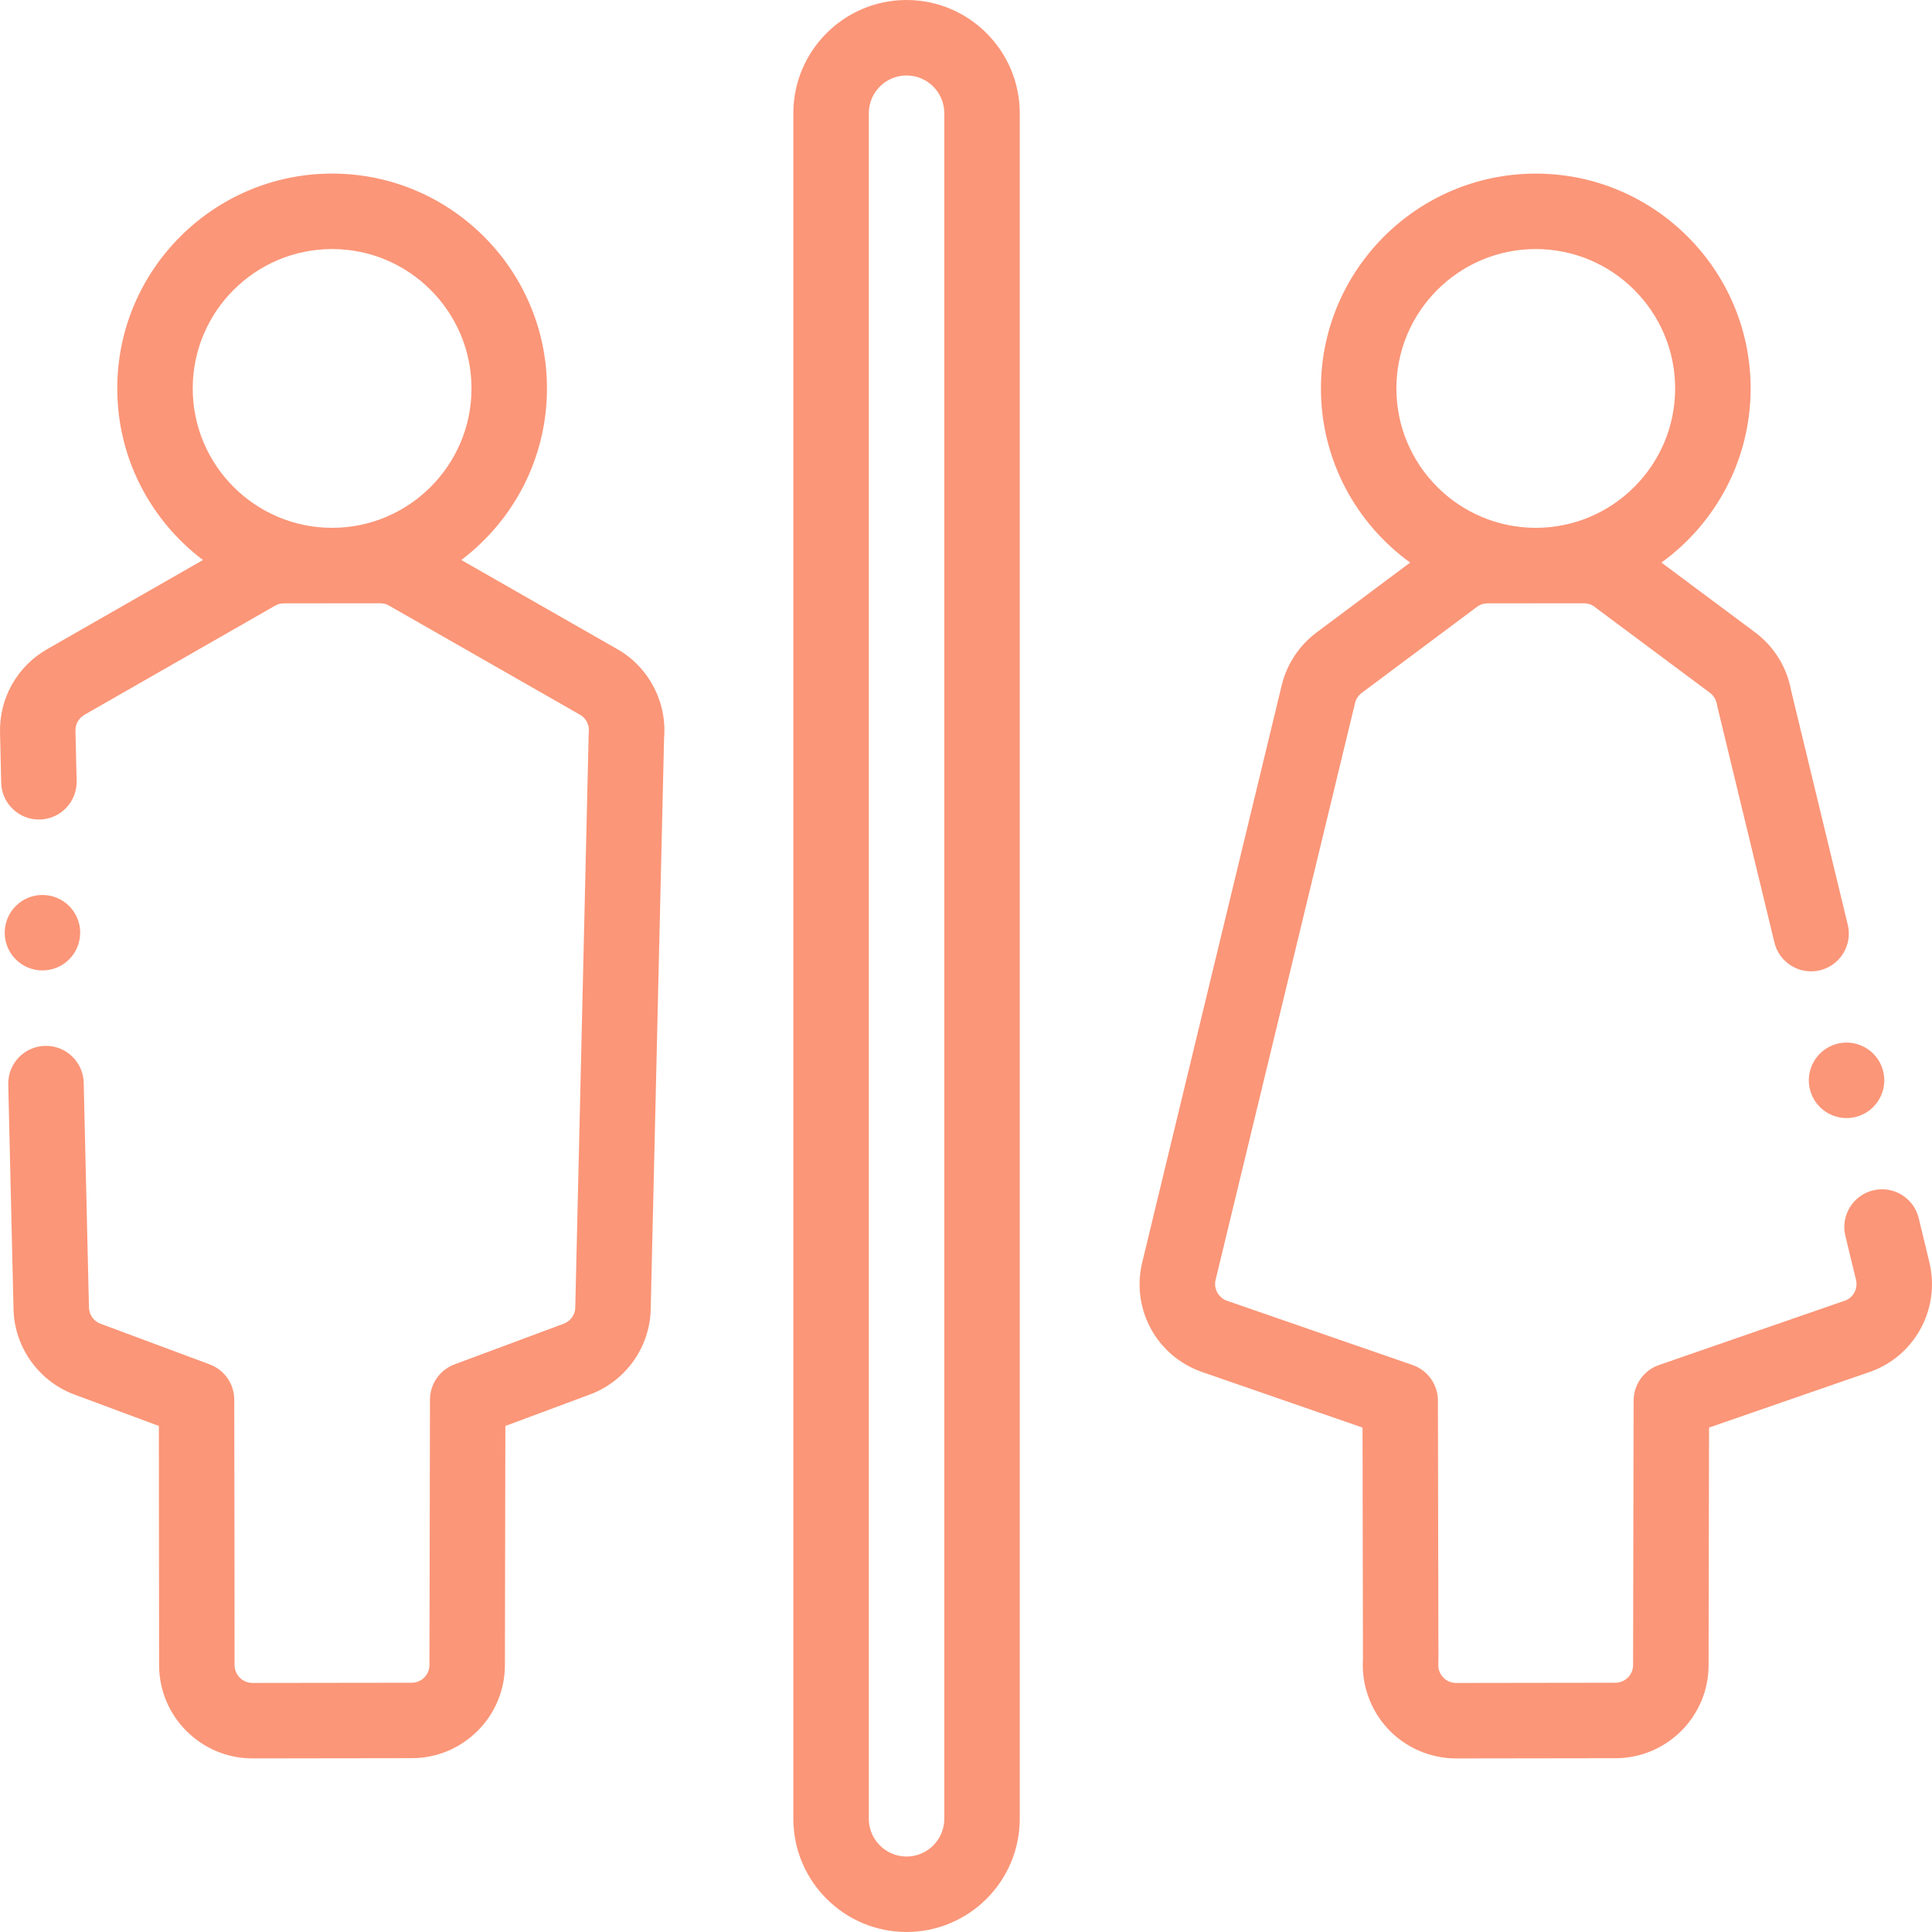 <svg height="40px" fill="#fb9678" viewBox="0 0 512.001 512" width="40px" xmlns="http://www.w3.org/2000/svg"><path d="m163.613 172.043-41.363-23.641c13.777-10.398 22.703-26.906 22.703-45.461 0-31.398-25.543-56.941-56.941-56.941-31.395 0-56.938 25.543-56.938 56.941 0 18.559 8.93 35.066 22.711 45.469l-41.367 23.672c-7.832 4.492-12.59 12.887-12.414 21.949l.312 13.387c.129 5.523 4.707 9.887 10.23 9.766 5.523-.129 9.895-4.711 9.766-10.23l-.312-13.352c-.039-2.051 1.199-3.5 2.359-4.164l50.531-28.918c.727-.418 1.512-.629 2.348-.629h.004l25.547-.012c.918 0 1.77.246 2.531.73.129.082.262.16.398.238l49.969 28.555c1.621.926 2.547 2.727 2.359 4.586-.023.254-.043.508-.047.762l-3.547 151.746c-.047 2.266-1.621 3.812-3.164 4.344-.078.027-.16.055-.238.086l-28.598 10.648c-3.906 1.457-6.5 5.184-6.508 9.352l-.137 70.328c0 2.582-2.102 4.688-4.699 4.688l-42.207.055c-2.613 0-4.742-2.125-4.742-4.742 0-20.293-.023-42.637-.078-70.324-.008-4.172-2.602-7.898-6.508-9.352l-28.945-10.781c-2.094-.781-3.043-2.75-3.055-4.359 0-.051-.004-.105-.004-.156l-1.387-59.352c-.129-5.523-4.734-9.891-10.23-9.766-5.523.129-9.895 4.711-9.766 10.23l1.387 59.289c.121 10.137 6.57 19.312 16.074 22.855l22.449 8.359c.043 24.52.062 44.797.062 63.355 0 13.645 11.102 24.742 24.758 24.742l42.203-.059c13.613 0 24.688-11.074 24.688-24.664l.121-63.375 21.996-8.191c9.688-3.395 16.32-12.547 16.52-22.781l3.543-151.371c.785-9.551-4.035-18.742-12.375-23.512zm-75.598-106.043c20.367 0 36.938 16.57 36.938 36.941 0 20.367-16.57 36.938-36.938 36.938-20.371 0-36.941-16.57-36.941-36.938 0-20.367 16.57-36.941 36.941-36.941zm0 0"/><path d="m511.301 334.488-2.82-11.664c-1.297-5.371-6.699-8.668-12.07-7.371-5.367 1.297-8.668 6.703-7.367 12.07l2.82 11.668c.59 2.434-.828 4.895-3.223 5.602-.148.043-.297.09-.445.141l-48.543 16.809c-4.02 1.395-6.719 5.176-6.727 9.43l-.137 70.082c0 2.586-2.102 4.688-4.699 4.688l-42.203.059c-1.812 0-2.957-.953-3.477-1.52-.531-.578-1.398-1.82-1.246-3.66.023-.285.035-.57.035-.855l-.133-68.793c-.008-4.254-2.707-8.035-6.727-9.43l-49.172-17.027c-2.258-.777-3.586-3.195-3.023-5.523l36.961-152.898c.332-1.359 1.137-2.191 1.758-2.66l30.531-22.801c1.039-.777 2.102-.941 2.824-.941h.008l25.547-.012c1.383 0 2.383.57 2.973 1.051.102.082.207.16.309.238l30.102 22.438c.98.734 1.633 1.801 1.836 3.008.039.234.086.469.145.699l15.102 62.453c1.297 5.367 6.695 8.668 12.07 7.371 5.367-1.301 8.668-6.703 7.371-12.07l-15.031-62.152c-1.133-6.148-4.504-11.582-9.535-15.34l-24.809-18.492c14.305-10.355 23.633-27.176 23.633-46.141 0-31.398-25.543-56.938-56.938-56.938s-56.938 25.539-56.938 56.938c0 18.969 9.332 35.789 23.641 46.145l-24.797 18.52c-4.602 3.438-7.883 8.402-9.234 13.988l-36.957 152.887c-3.027 12.441 3.828 24.973 15.93 29.141l42.441 14.699.117 61.309c-.434 6.742 1.918 13.418 6.488 18.387 4.664 5.074 11.297 7.984 18.215 7.984l42.203-.059c13.609 0 24.688-11.074 24.688-24.668l.121-62.957 41.637-14.418c12.473-3.824 19.824-16.688 16.746-29.41zm-104.305-268.488c20.367 0 36.938 16.57 36.938 36.941 0 20.367-16.57 36.938-36.938 36.938-20.367 0-36.938-16.57-36.938-36.938 0-20.371 16.57-36.941 36.938-36.941zm0 0"/><path d="m240.246 0c-16.543 0-30 13.457-30 30v451.996c0 16.543 13.457 30 30 30 16.543 0 30-13.457 30-30v-451.996c0-16.543-13.457-30-30-30zm10 482c0 5.512-4.484 10-10 10-5.512 0-10-4.488-10-10v-452c0-5.516 4.488-10 10-10 5.516 0 10 4.484 10 10zm0 0"/><path d="m11.25 257.176c5.523 0 10-4.477 10-10v-.008c0-5.52-4.477-9.996-10-9.996s-10 4.48-10 10.004c0 5.523 4.477 10 10 10zm0 0"/><path d="m486.609 276.68c-5.309 1.516-8.383 7.055-6.867 12.367 1.258 4.391 5.262 7.254 9.613 7.254.906 0 1.832-.125 2.75-.387 5.312-1.52 8.387-7.055 6.867-12.363v-.008c-1.52-5.309-7.055-8.379-12.363-6.863zm0 0"/></svg>